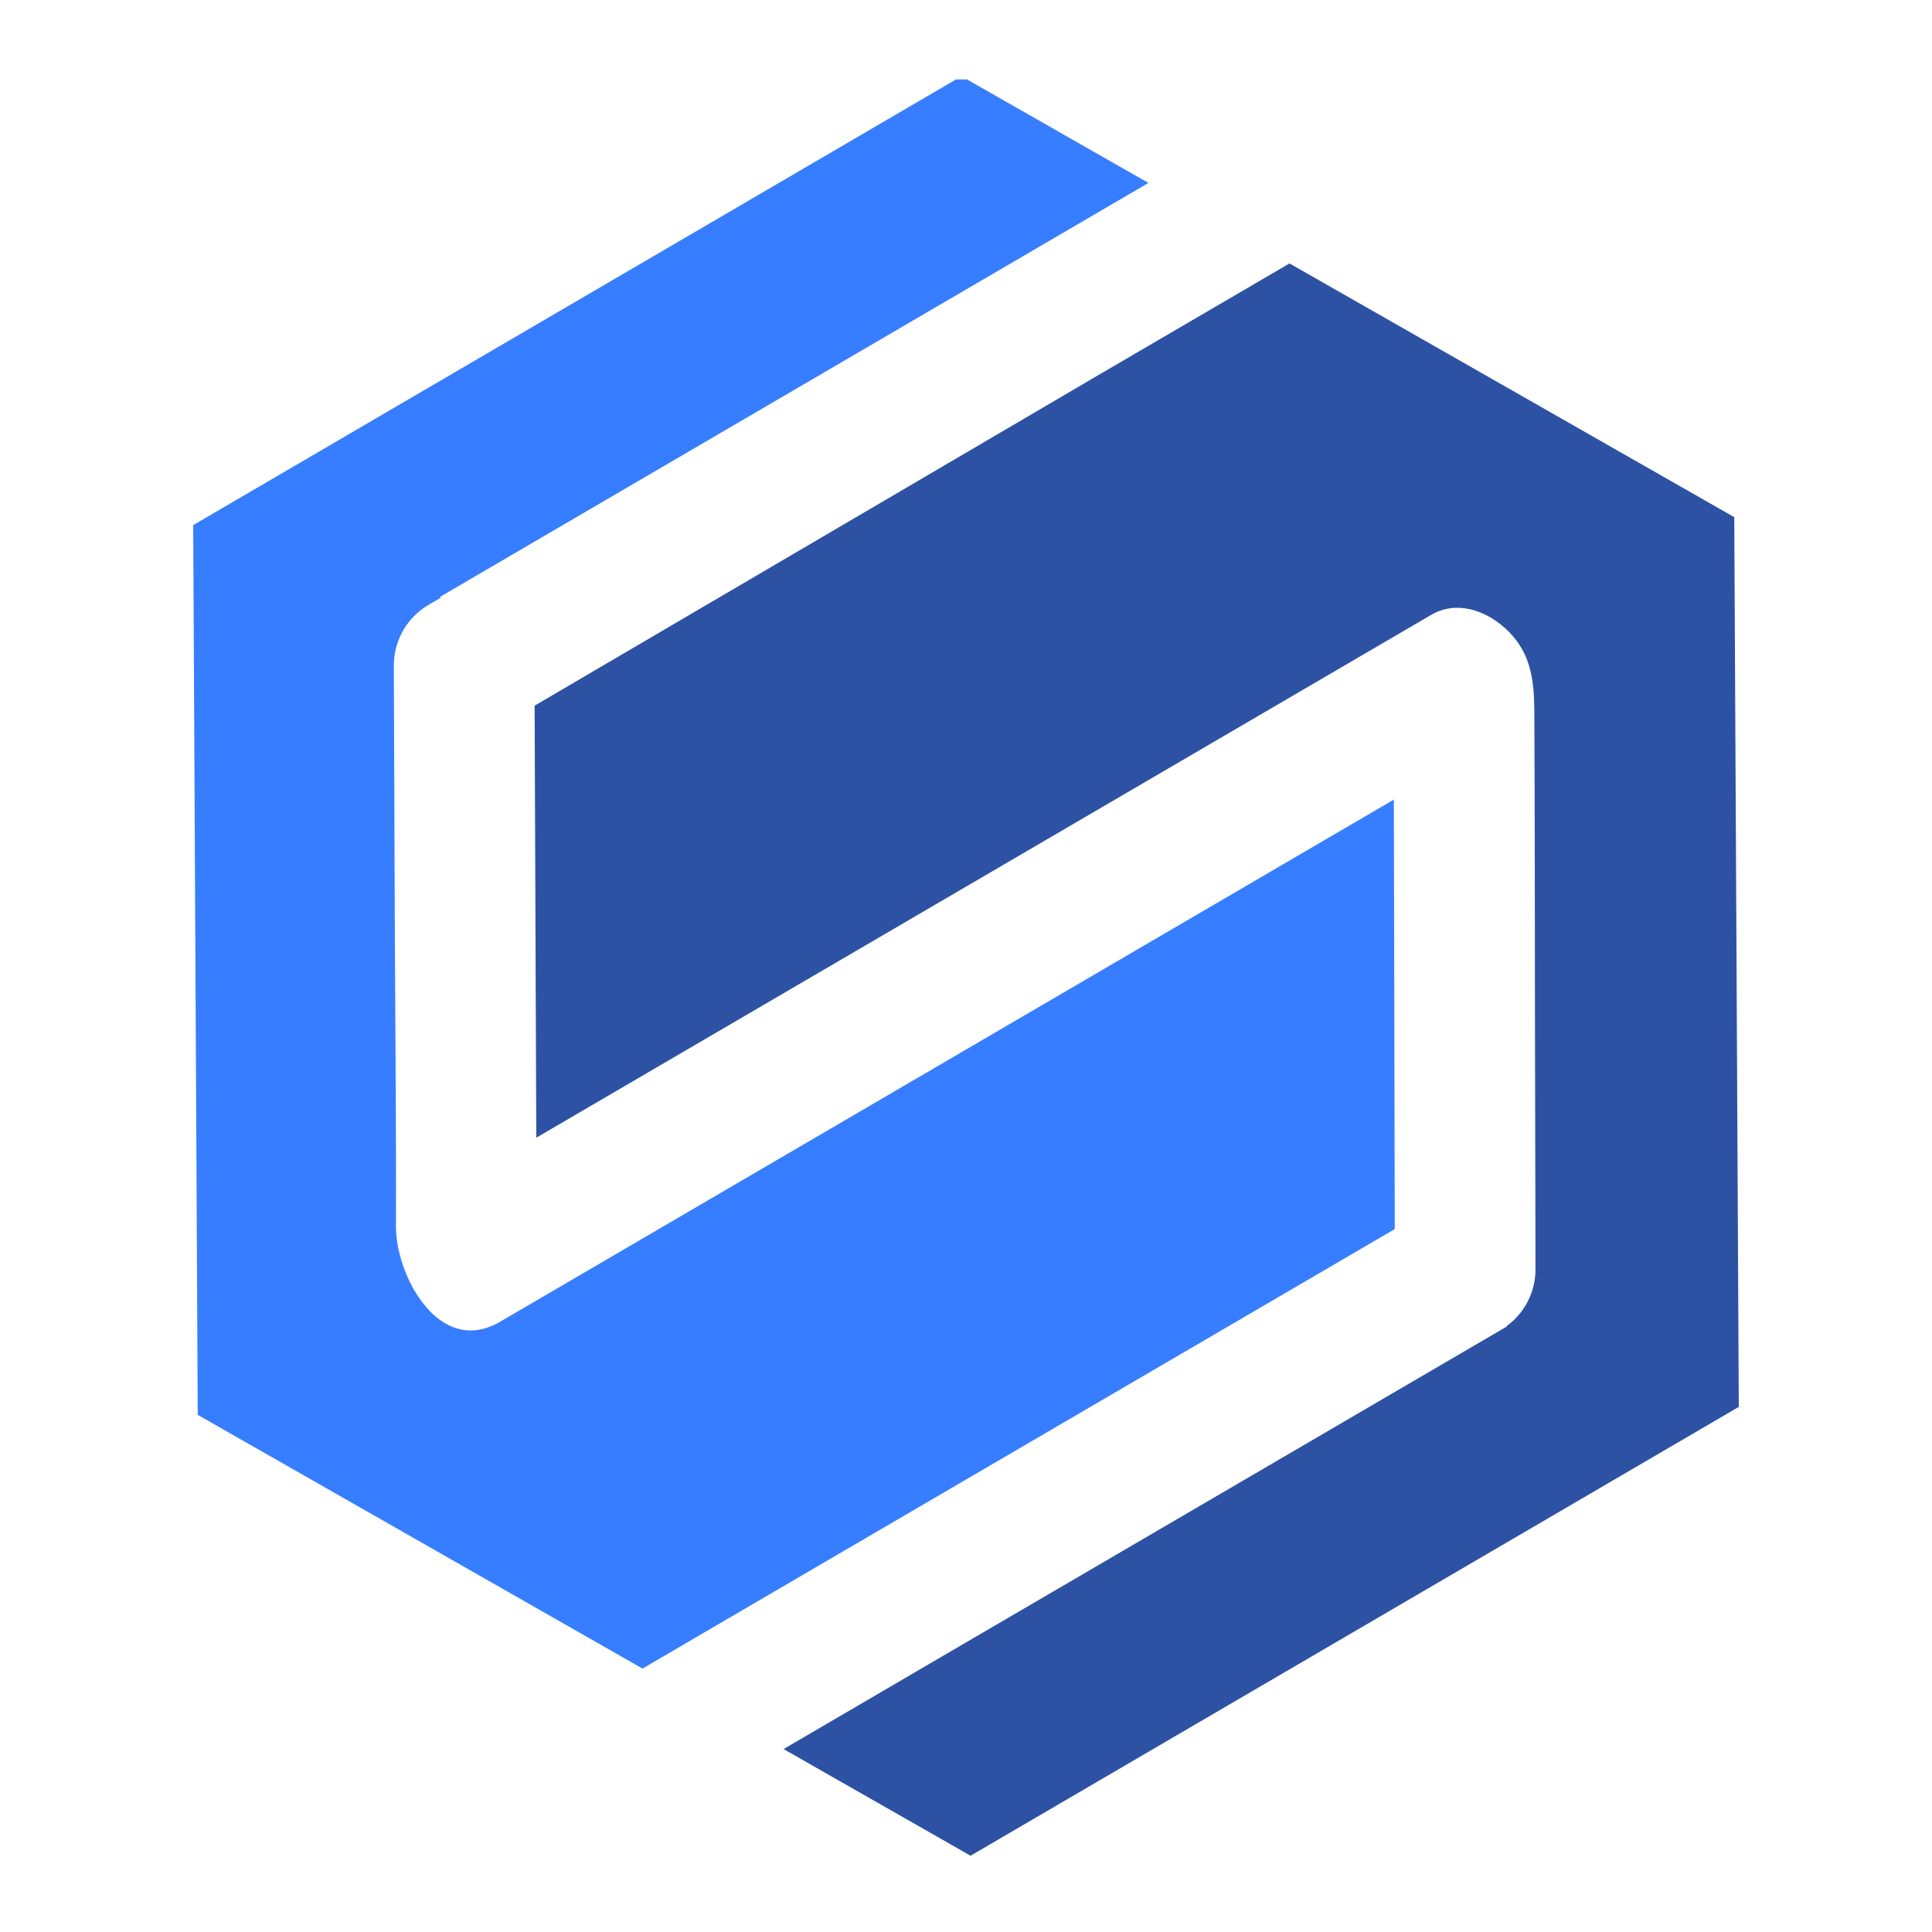 <svg xmlns="http://www.w3.org/2000/svg" xmlns:xlink="http://www.w3.org/1999/xlink" width="200" zoomAndPan="magnify" viewBox="0 0 150 150" height="200" preserveAspectRatio="xMidYMid meet" version="1.0"><defs><clipPath id="0dba3ca610"><path d="M 41 20 L 135 20 L 135 144.164 L 41 144.164 Z M 41 20 " clip-rule="nonzero"/></clipPath><clipPath id="1e7f65e125"><path d="M 15 6.164 L 109 6.164 L 109 130 L 15 130 Z M 15 6.164 " clip-rule="nonzero"/></clipPath></defs><g clip-path="url(#0dba3ca610)"><path fill="#2d52a4" d="M 84.289 29.699 C 84.289 29.699 84.289 29.703 84.289 29.703 L 41.52 54.781 C 41.512 54.785 41.508 54.793 41.508 54.797 L 41.637 88.301 C 41.637 88.316 41.652 88.324 41.664 88.316 L 46.023 85.77 L 98.414 55.16 L 111.125 47.734 C 113.32 46.453 115.922 47.605 117.469 49.398 C 118.941 51.105 119.113 53.137 119.125 55.277 C 119.168 63.48 119.16 71.688 119.176 79.895 C 119.188 86.109 119.203 92.324 119.215 98.543 C 119.219 100.352 118.34 101.957 116.984 102.953 C 116.984 102.965 116.984 102.98 116.984 102.992 L 116.391 103.34 L 106.051 109.379 L 101.781 111.875 L 70.98 129.867 L 60.836 135.797 L 75.355 144.078 L 135 109.23 L 134.648 40.152 L 100.117 20.453 L 84.289 29.699 " fill-opacity="1" fill-rule="nonzero"/></g><g clip-path="url(#1e7f65e125)"><path fill="#377dff" d="M 65.578 120.375 C 65.578 120.375 65.582 120.375 65.586 120.371 L 108.281 95.43 C 108.285 95.426 108.289 95.418 108.289 95.414 L 108.219 62.113 C 108.219 62.098 108.203 62.09 108.191 62.098 L 103.922 64.59 L 51.531 95.199 L 38.824 102.621 C 35.957 104.297 33.586 102.617 32.172 100.188 C 31.254 98.613 30.738 96.723 30.742 95.223 C 30.766 87.043 30.68 78.859 30.648 70.68 C 30.625 64.348 30.602 58.02 30.578 51.688 C 30.57 49.648 31.68 47.867 33.336 46.922 C 33.355 46.91 33.375 46.898 33.395 46.887 L 34.195 46.418 C 34.195 46.383 34.195 46.352 34.195 46.32 L 45.117 39.938 L 49.477 37.391 L 89.164 14.203 L 74.645 5.922 L 15 40.77 L 15.352 109.848 L 49.883 129.547 L 65.578 120.375 " fill-opacity="1" fill-rule="nonzero"/></g></svg>